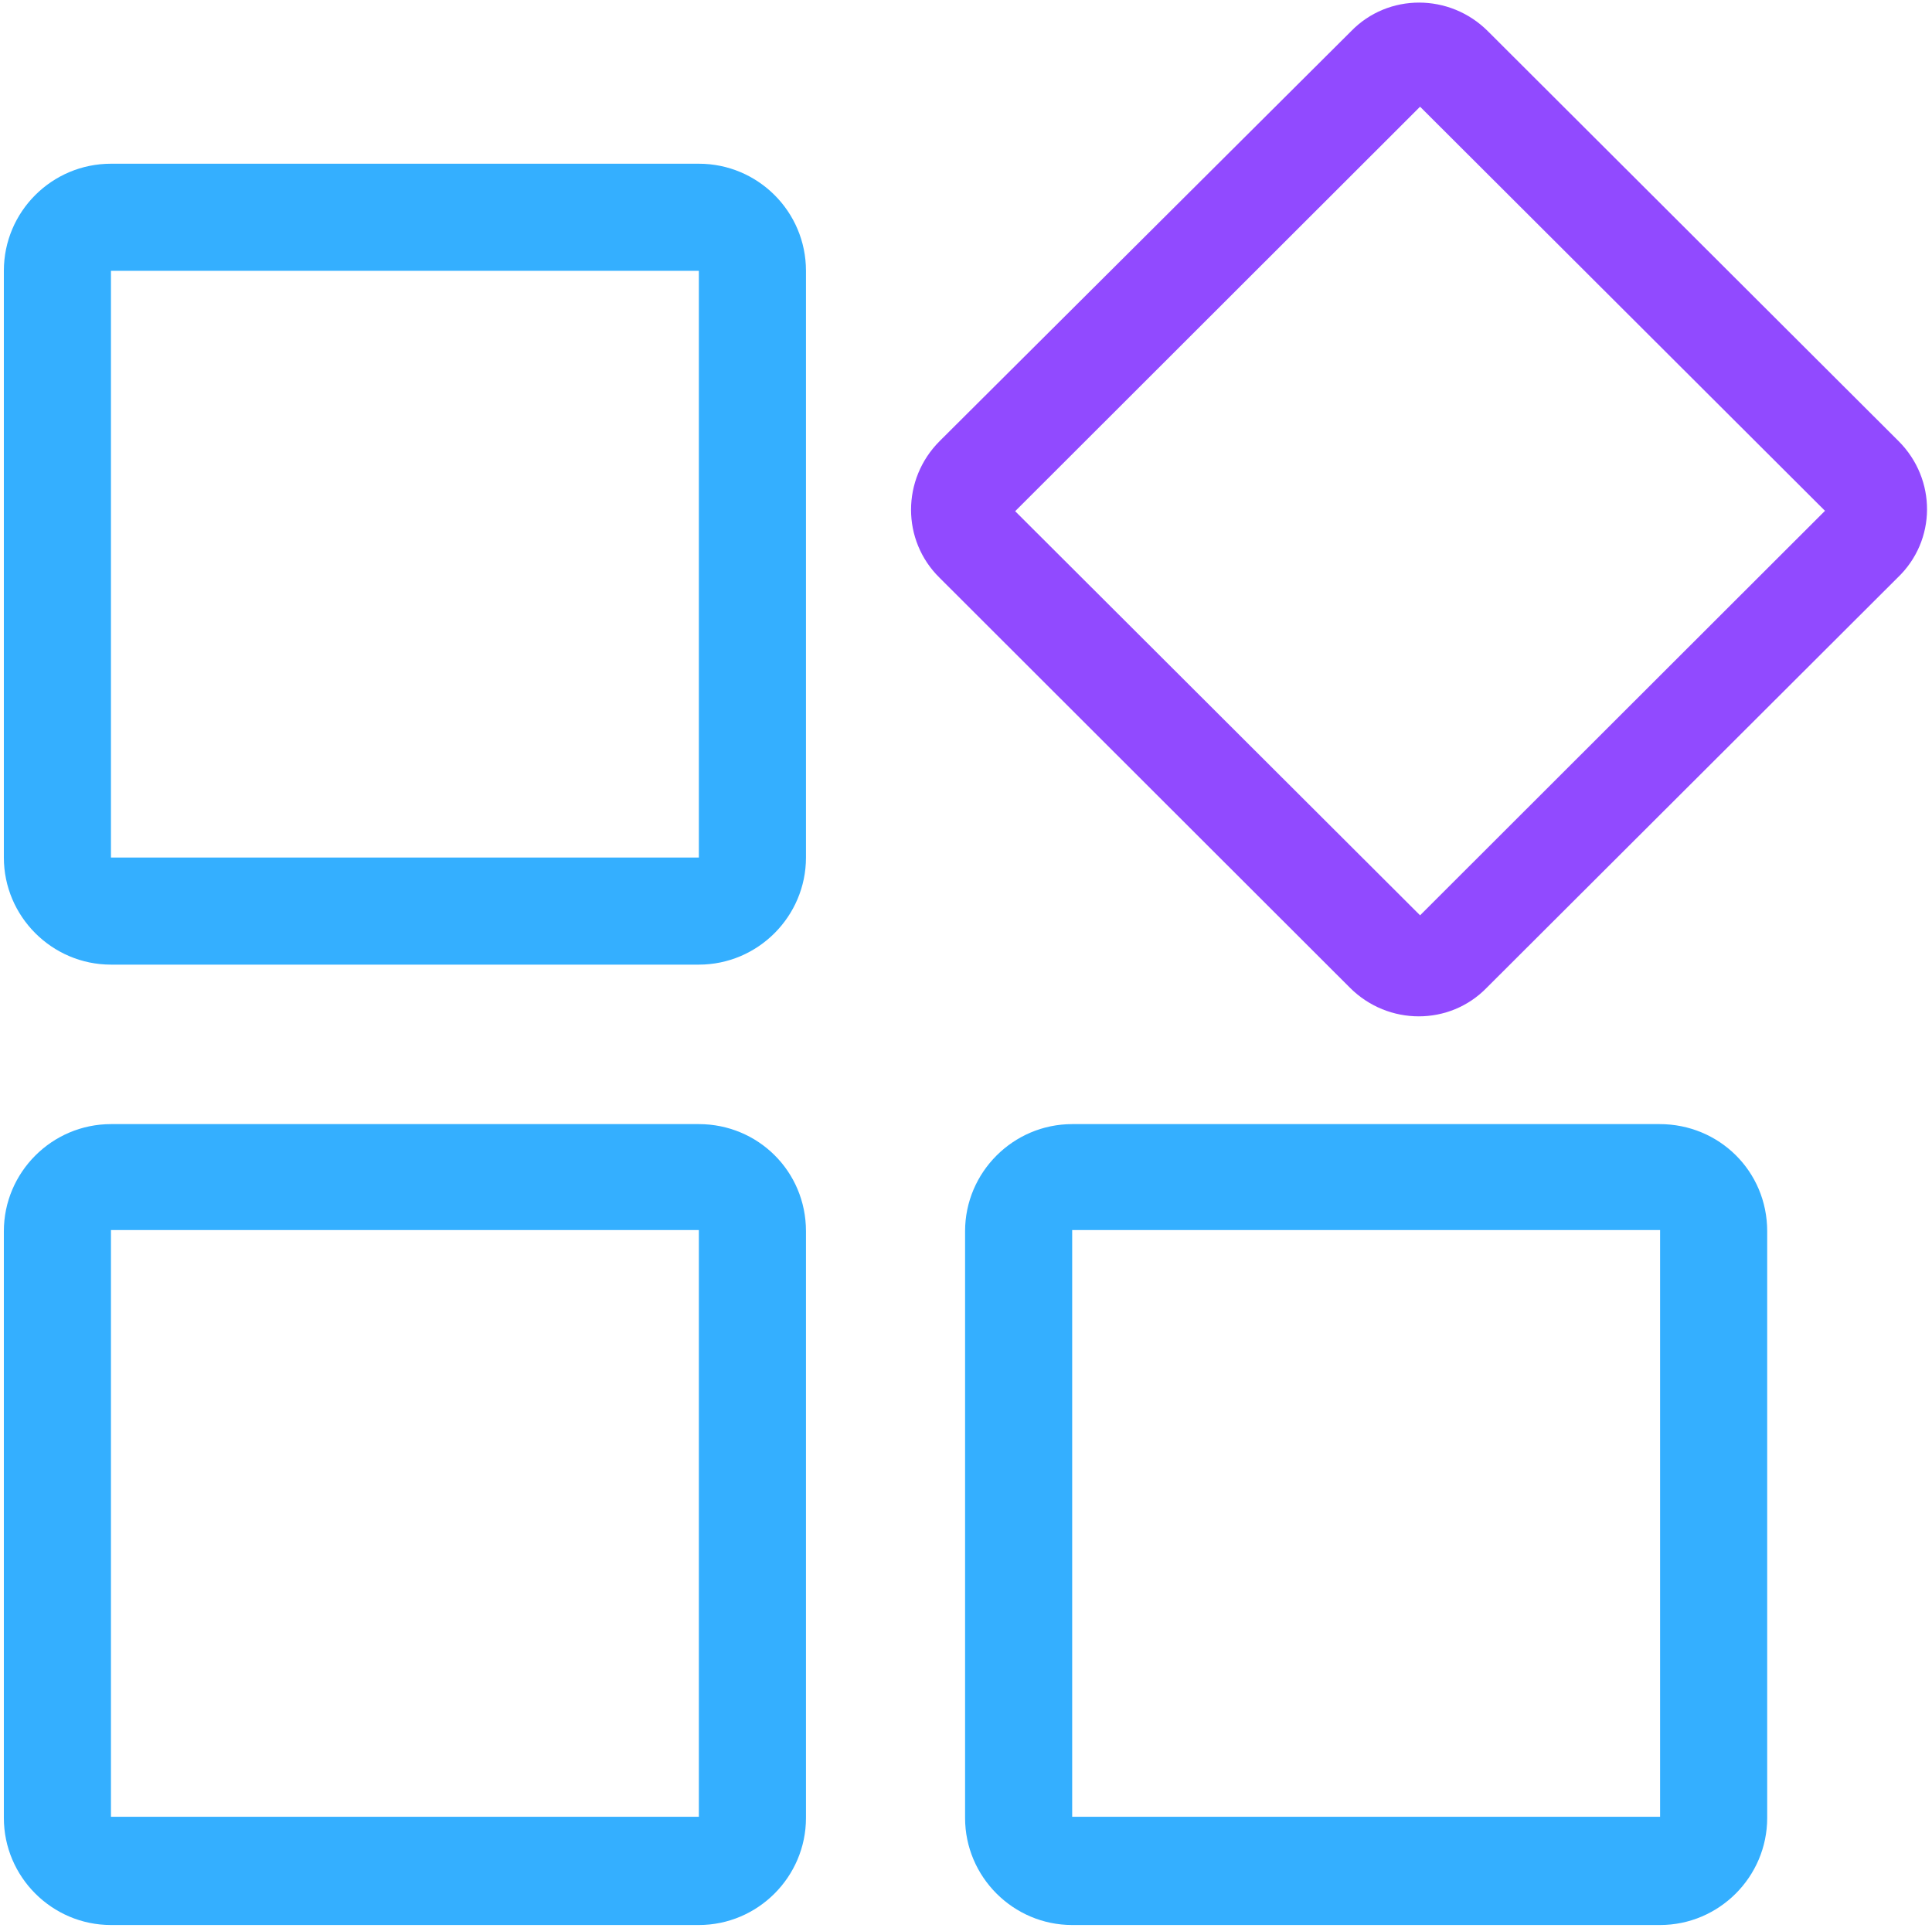 <?xml version="1.0" standalone="no"?><!DOCTYPE svg PUBLIC "-//W3C//DTD SVG 1.1//EN" "http://www.w3.org/Graphics/SVG/1.1/DTD/svg11.dtd"><svg t="1716920730021" class="icon" viewBox="0 0 1026 1024" version="1.1" xmlns="http://www.w3.org/2000/svg" p-id="19285" xmlns:xlink="http://www.w3.org/1999/xlink" width="500.977" height="500"><path d="M1008.246 234.262L790.147 16.572c-20.255-20.255-52.99-20.255-72.631 0L499.008 234.262c-20.255 20.255-20.255 52.786 0 72.631l217.894 217.69c20.255 20.255 52.99 20.255 72.631 0L1007.632 306.893c20.869-19.846 20.869-52.376 0.614-72.631zM754.139 486.119L539.109 271.498l215.03-214.825 215.03 214.621-215.03 214.825z m0 0" fill="#914aff" p-id="19286" data-spm-anchor-id="a313x.search_index.0.i25.10e63a81mWzr2P" class="selected"></path><path d="M371.136 597.009H58.923C27.62 597.009 2.046 622.584 2.046 653.887v311.599c0 31.303 25.574 56.878 56.878 56.878h312.213c31.303 0 56.878-25.574 56.878-56.878V653.887c0-31.917-25.574-56.878-56.878-56.878z m0 367.863H58.923V653.273h312.213v311.599z m0-877.919H58.923C27.62 86.953 2.046 112.323 2.046 143.831v311.599c0 31.303 25.574 56.878 56.878 56.878h312.213c31.303 0 56.878-25.574 56.878-56.878V143.831c0-31.508-25.574-56.878-56.878-56.878z m0 368.476H58.923V143.831h312.213v311.599z m510.261 141.58H569.389c-31.303 0-56.878 25.574-56.878 56.878v311.599c0 31.303 25.574 56.878 56.878 56.878h312.213c31.303 0 56.878-25.574 56.878-56.878V653.887c0-31.917-25.574-56.878-57.082-56.878z m0 367.863H569.389V653.273h312.213v311.599z m0 0" fill="#34afff" p-id="19287" data-spm-anchor-id="a313x.search_index.0.i26.10e63a81mWzr2P" class=""></path></svg>